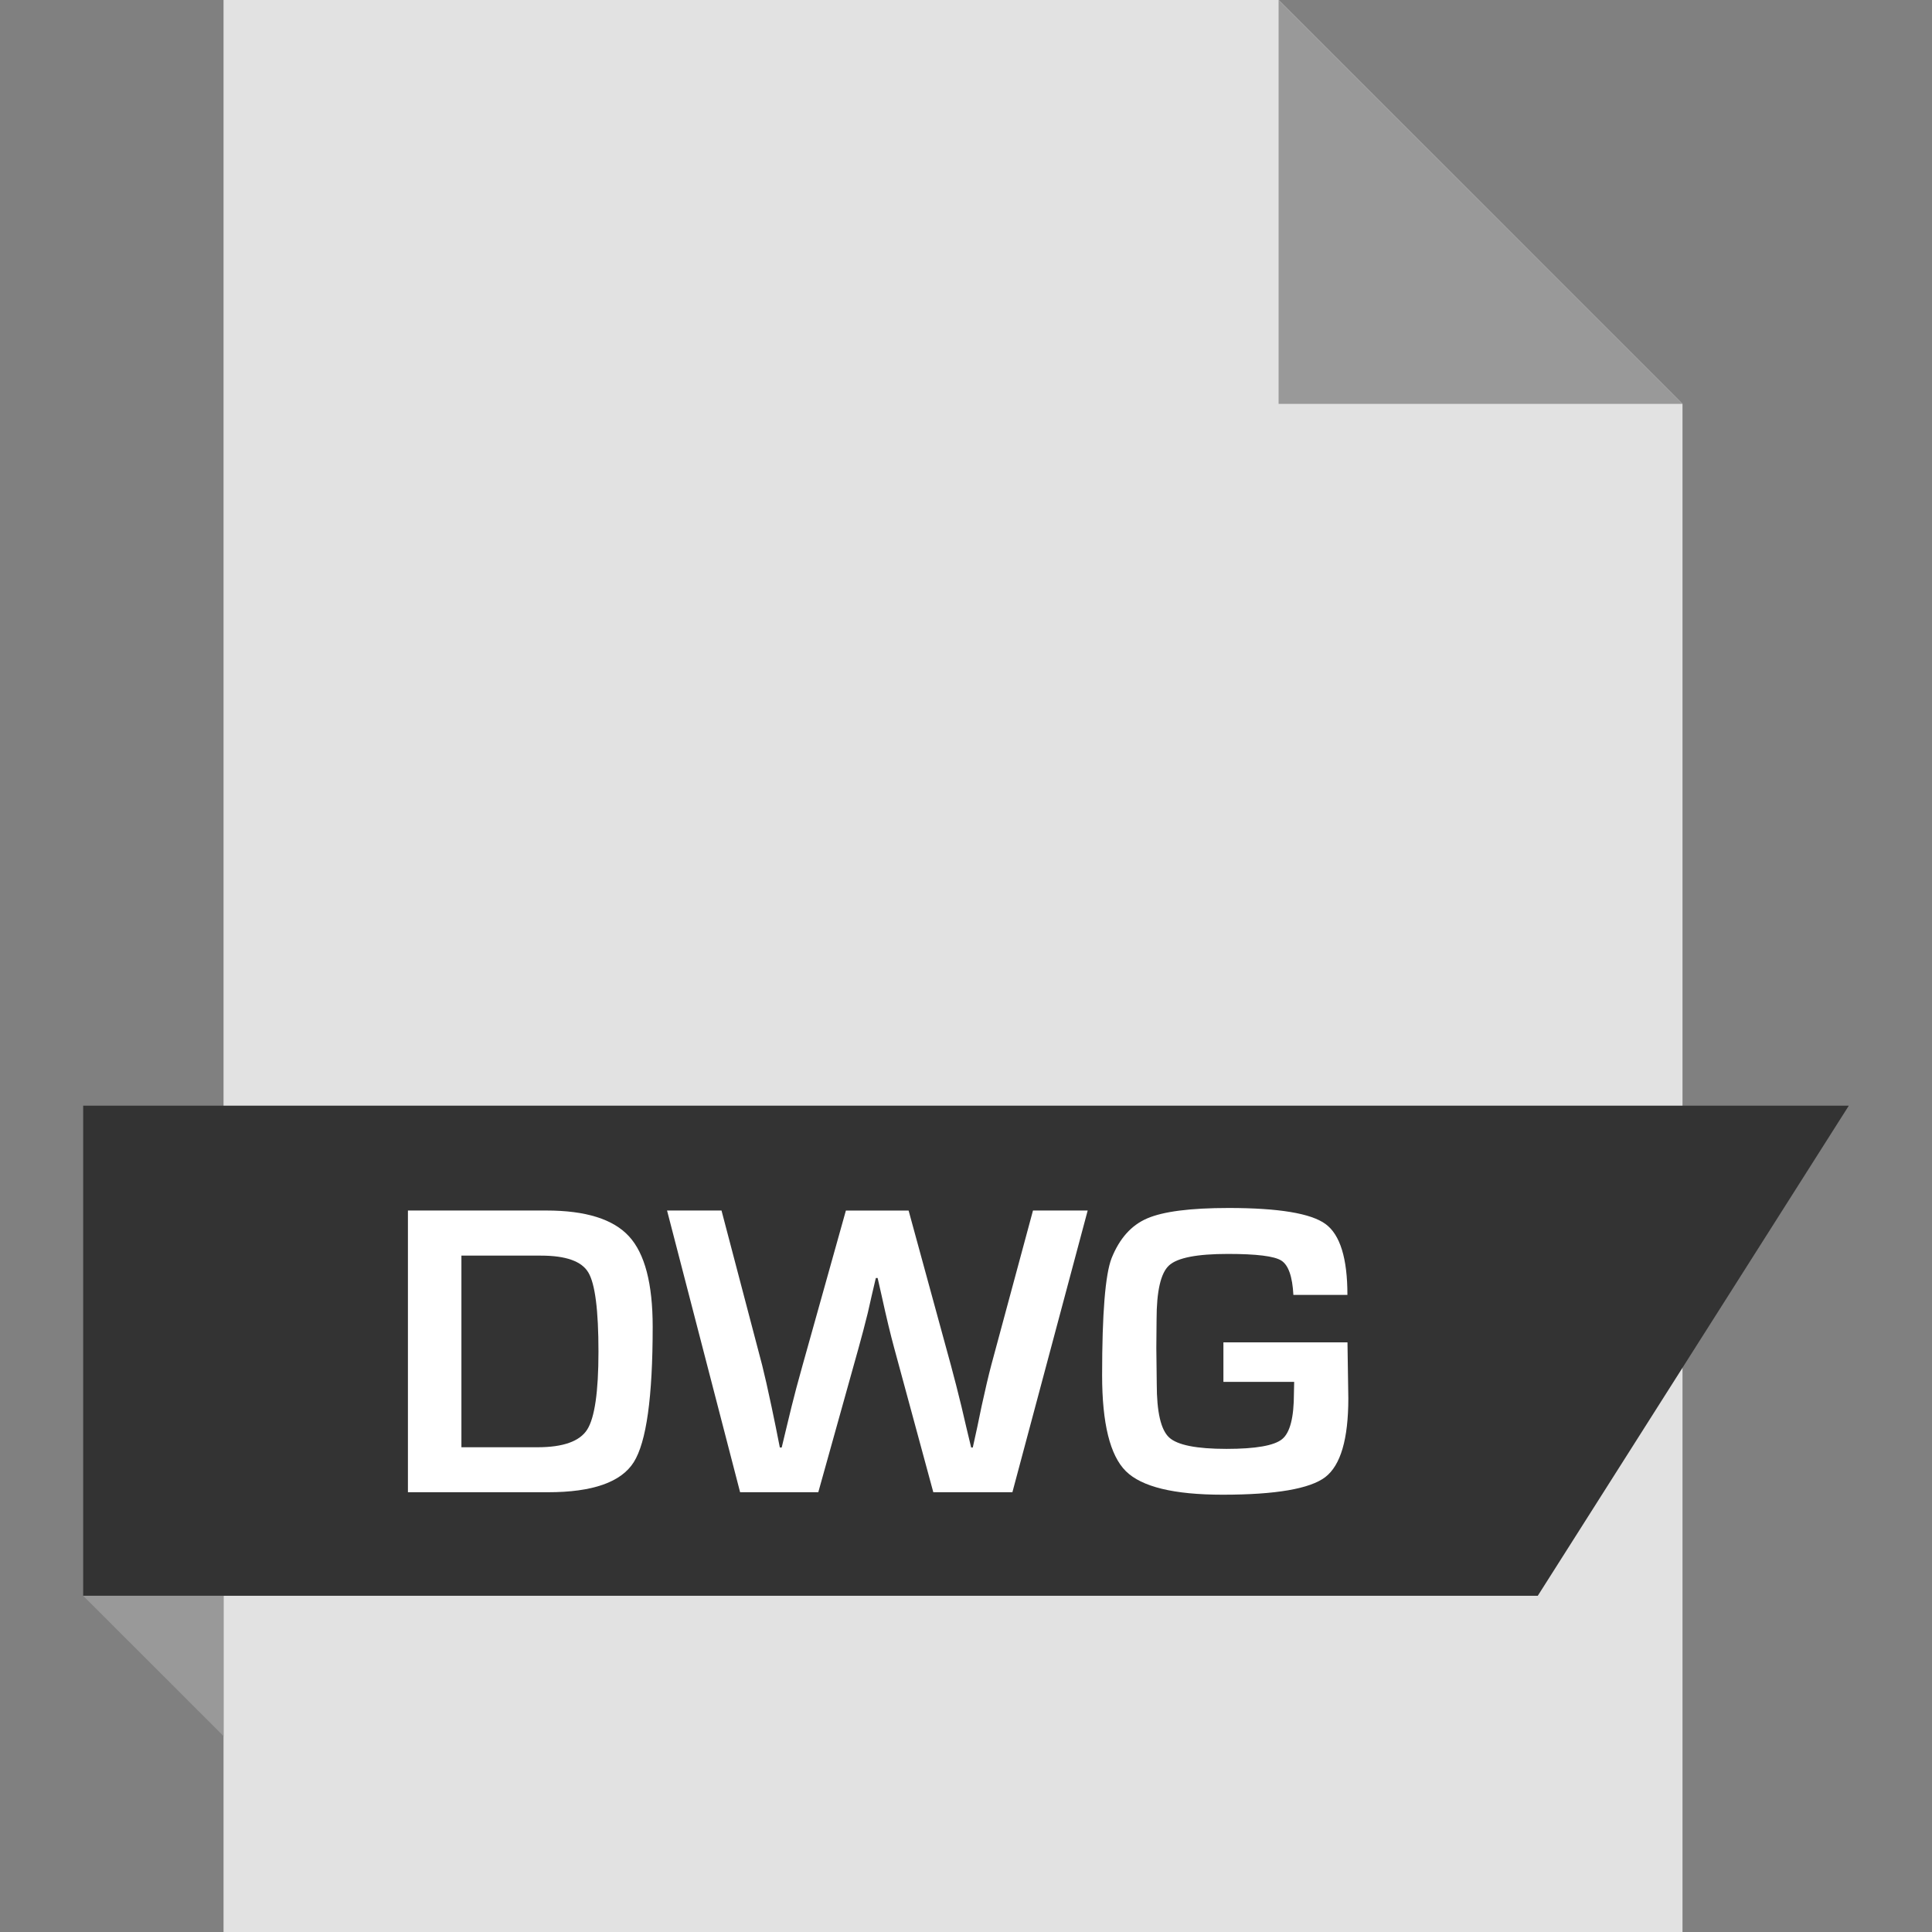 <?xml version="1.0" encoding="iso-8859-1"?>
<!-- Generator: Adobe Illustrator 19.0.0, SVG Export Plug-In . SVG Version: 6.00 Build 0)  -->
<svg version="1.1" id="Layer_1" xmlns="http://www.w3.org/2000/svg" xmlns:xlink="http://www.w3.org/1999/xlink" x="0px" y="0px"
	 viewBox="0 0 512 512" style="enable-background:new 0 0 512 512;" xml:space="preserve">
<rect x="0" y="0" width="512" height="512" fill="#808080" stroke="none"/>
<polygon style="fill:#E2E2E2;" points="338.856,0 445.88,107.024 445.88,512 59.24,512 59.24,0 "/>
<polygon style="fill:#999999;" points="445.88,107.024 338.84,107.024 338.84,0 "/>
<polygon style="fill:#333333;" points="407.528,422.896 22.04,422.896 22.04,293.008 489.96,293.008 "/>
<polygon style="fill:#999999;" points="59.24,460.08 59.24,422.896 22.04,422.896 "/>
<g>
	<path style="fill:#FFFFFF;" d="M108.104,395.456V320.8h36.704c10.416,0,17.712,2.288,21.888,6.848
		c4.192,4.56,6.272,12.544,6.272,23.952c0,18.624-1.664,30.592-5.024,35.904c-3.344,5.296-10.928,7.952-22.688,7.952
		L108.104,395.456L108.104,395.456z M122.28,383.536h20.176c6.784,0,11.168-1.568,13.152-4.672c1.984-3.12,2.992-10,2.992-20.656
		c0-11.008-0.896-18-2.688-20.992c-1.776-2.992-5.968-4.464-12.576-4.464H122.28V383.536z"/>
	<path style="fill:#FFFFFF;" d="M288.248,320.8l-19.952,74.656h-20.96l-10.384-38.288c-0.944-3.472-2.064-8.096-3.328-13.888
		l-1.04-4.592h-0.48l-1.088,4.64l-1.04,4.592c-0.768,3.104-1.584,6.208-2.448,9.312l-10.672,38.224h-20.72l-19.36-74.656h14.432
		l10.768,40.976c0.656,2.624,1.488,6.256,2.464,10.88l1.136,5.472l1.088,5.472h0.496c0.576-2.4,1.008-4.224,1.312-5.472l1.312-5.408
		c0.688-2.848,1.664-6.464,2.896-10.88l11.488-41.024h16.624l11.216,41.024c0.944,3.504,1.872,7.12,2.784,10.88l1.264,5.408
		l1.312,5.472h0.432l1.2-5.472l1.136-5.472c0.96-4.4,1.808-8.048,2.576-10.944l11.04-40.912L288.248,320.8L288.248,320.8z"/>
	<path style="fill:#FFFFFF;" d="M324.232,355.744h32.864l0.224,14.832c0,10.784-2.032,17.728-6.096,20.864
		c-4.064,3.104-13.136,4.672-27.2,4.672c-12.912,0-21.472-2.08-25.664-6.24s-6.288-12.64-6.288-25.424
		c0-16.336,0.832-26.656,2.496-30.976c2.096-5.248,5.232-8.784,9.472-10.592c4.24-1.824,11.408-2.752,21.552-2.752
		c13.264,0,21.84,1.424,25.696,4.256s5.792,9.072,5.792,18.784h-14.32c-0.256-4.896-1.328-7.92-3.2-9.104s-6.576-1.76-14.144-1.76
		c-8.192,0-13.408,1.008-15.616,3.056c-2.208,2.032-3.296,6.832-3.296,14.368l-0.064,7.504l0.112,9.568
		c0,7.408,1.088,12.112,3.28,14.144c2.192,2.016,7.248,3.024,15.2,3.024c7.728,0,12.64-0.864,14.736-2.576
		c2.096-1.696,3.136-5.744,3.136-12.128l0.064-3.056h-18.752v-10.464H324.232z"/>
</g>
<g>
</g>
<g>
</g>
<g>
</g>
<g>
</g>
<g>
</g>
<g>
</g>
<g>
</g>
<g>
</g>
<g>
</g>
<g>
</g>
<g>
</g>
<g>
</g>
<g>
</g>
<g>
</g>
<g>
</g>
</svg>
